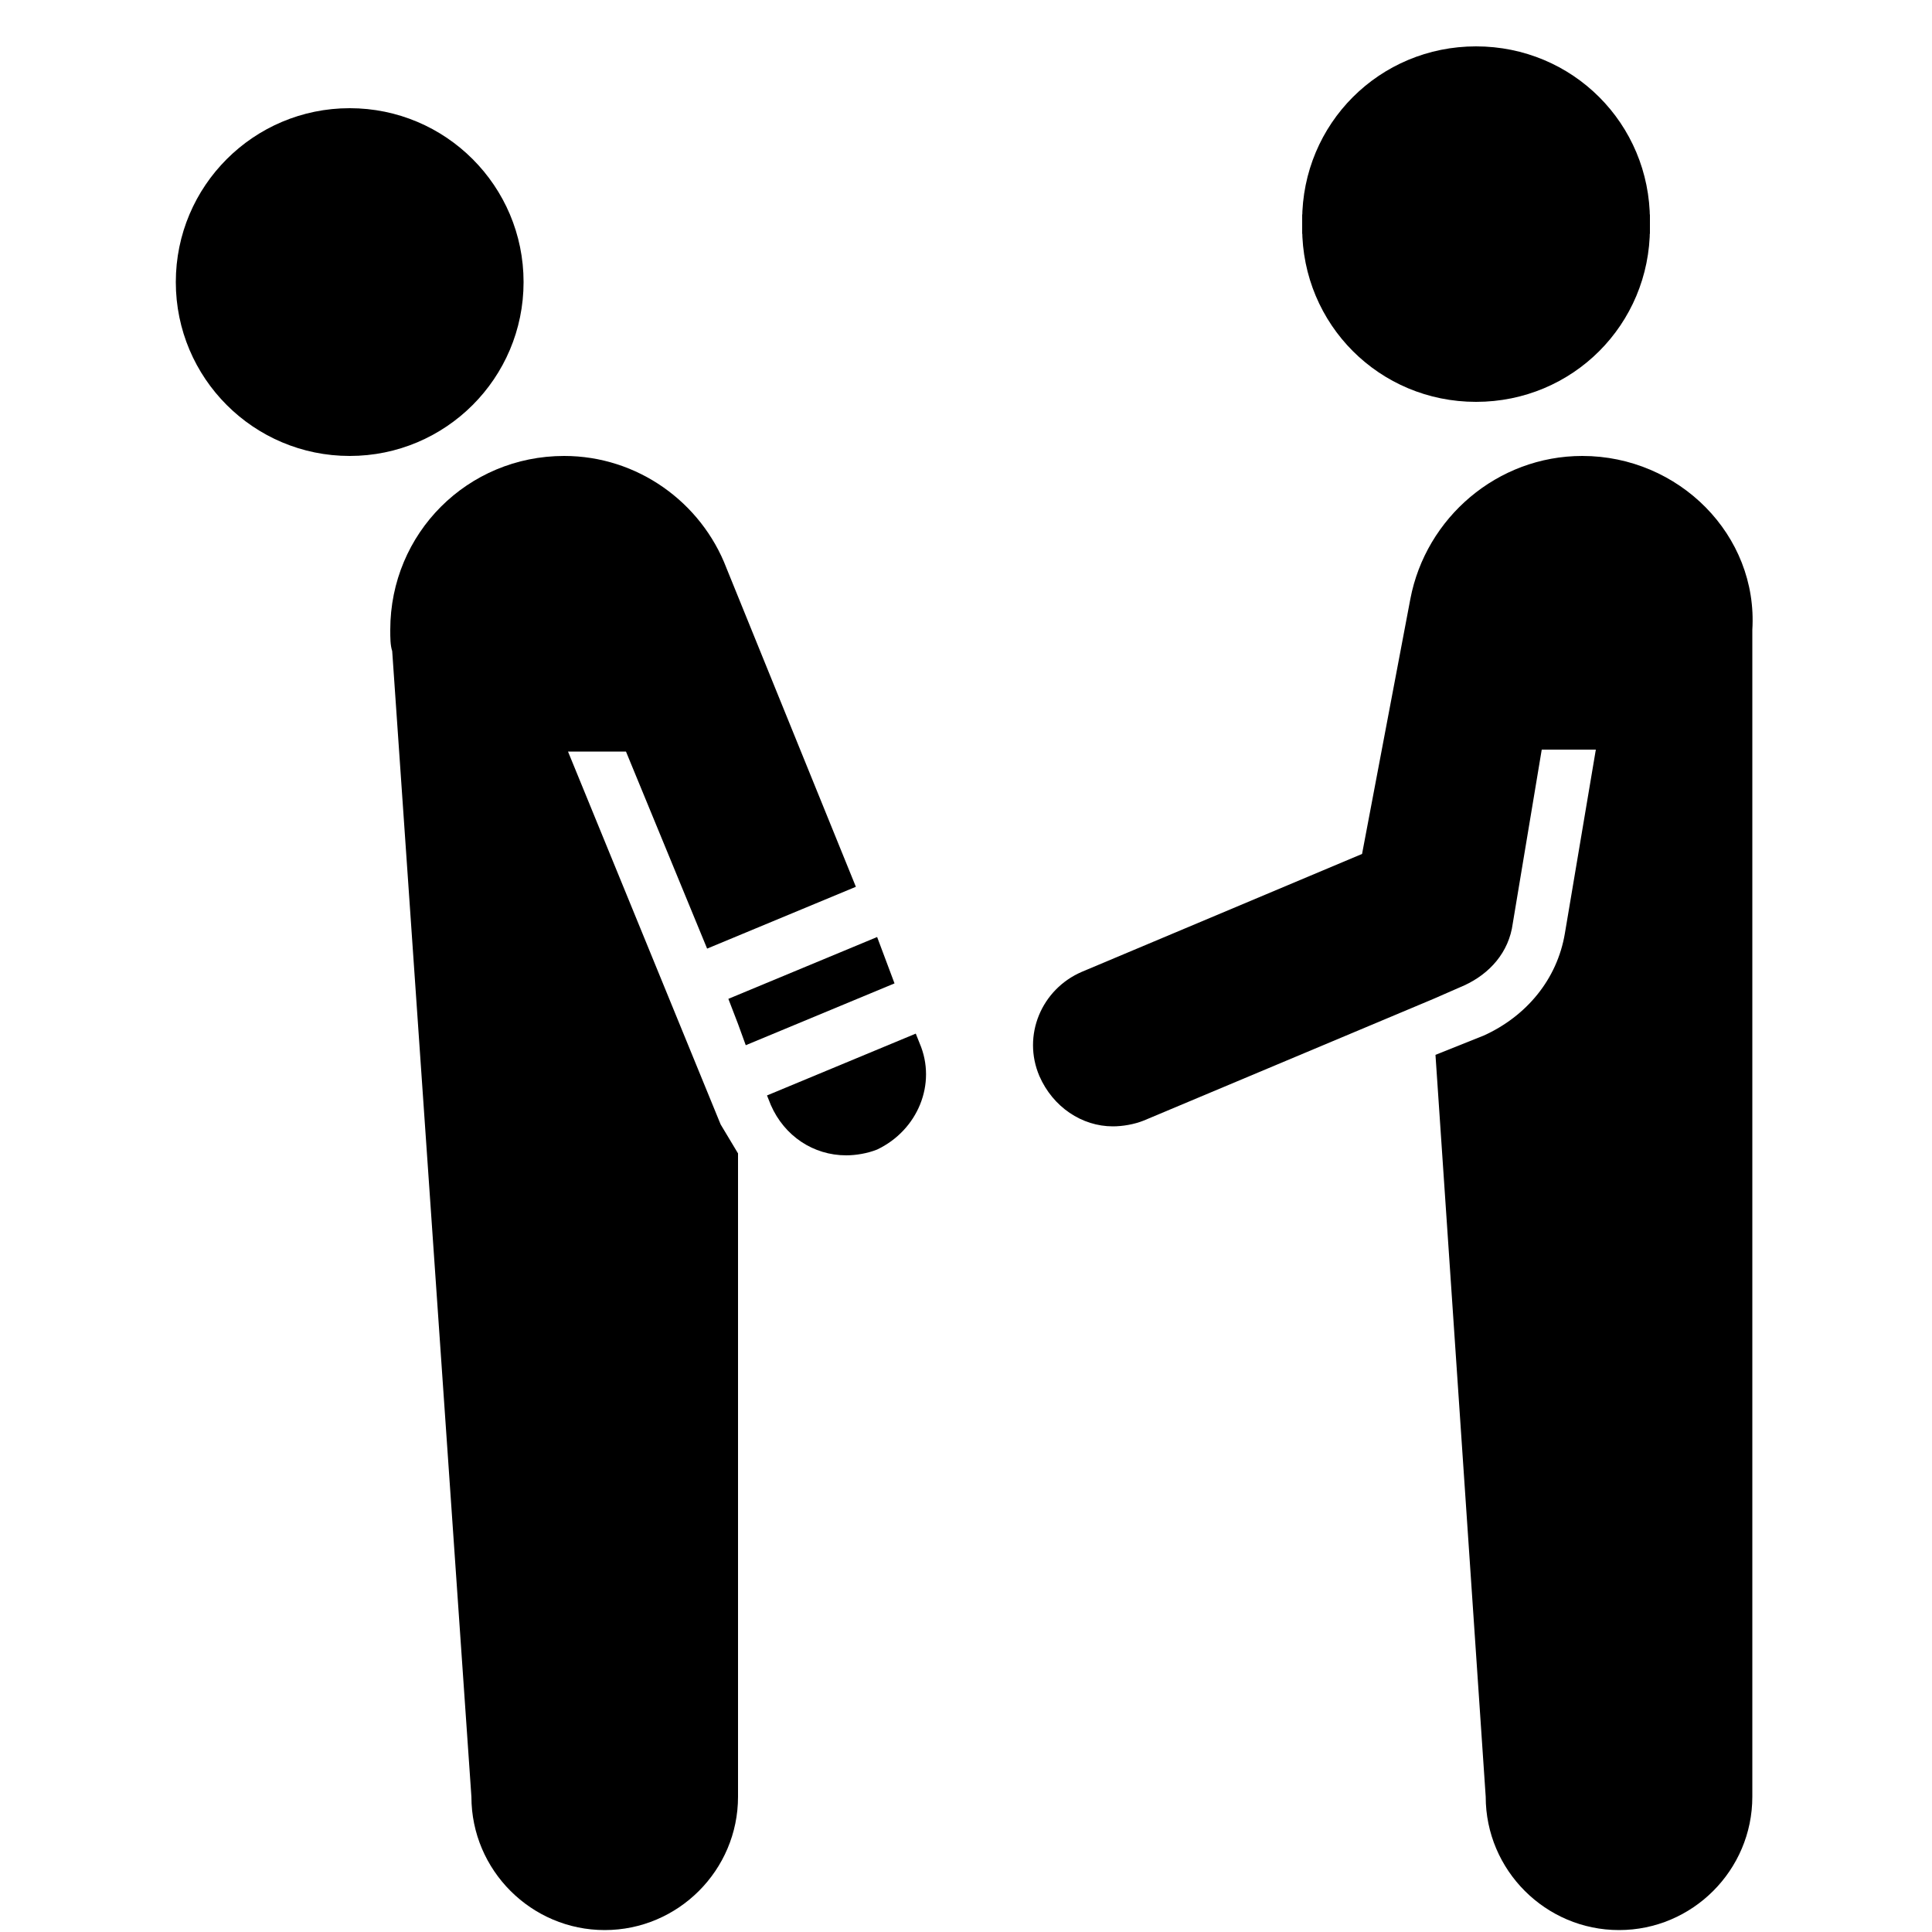 <?xml version="1.0" encoding="utf-8"?>
<!-- Generator: Adobe Illustrator 23.1.0, SVG Export Plug-In . SVG Version: 6.00 Build 0)  -->
<svg version="1.1" id="Слой_1" xmlns="http://www.w3.org/2000/svg" xmlns:xlink="http://www.w3.org/1999/xlink" x="0px" y="0px"
	 viewBox="0 0 100 100" style="enable-background:new 0 0 100 100;" xml:space="preserve">
<circle cx="18.1" cy="14.6" r="9"/>
<path d="M81.9,23.6c-4.4,0-8.1,3.2-8.9,7.4c0,0,0,0,0,0l-2.5,13.2L56,50.3c-2.1,0.9-3.1,3.3-2.2,5.4c0.7,1.6,2.2,2.6,3.8,2.6
	c0.5,0,1.1-0.1,1.6-0.3l15-6.3v0l1.6-0.7c1.3-0.6,2.3-1.7,2.5-3.2l1.5-9h2.8l-1.6,9.5c-0.4,2.4-2,4.3-4.2,5.3l-2.5,1l2.6,38.4
	c0,3.8,3.1,6.9,6.9,6.9c3.8,0,6.9-3.1,6.9-6.9V32.6C91,27.7,86.9,23.6,81.9,23.6z"/>
<g>
	<polygon points="45.4,48.5 37.7,51.7 38.2,53 38.6,54.1 46.3,50.9 	"/>
	<path d="M47.6,54l-0.2-0.5l-7.7,3.2l0.2,0.5c0.7,1.6,2.2,2.6,3.9,2.6c0.5,0,1.1-0.1,1.6-0.3C47.5,58.5,48.5,56.1,47.6,54z"/>
	<path d="M29.4,38.9h3l4.2,10.2l7.7-3.2l-6.7-16.5c0,0,0,0,0,0c-1.3-3.4-4.6-5.8-8.4-5.8c-5,0-9,4-9,9c0,0.4,0,0.8,0.1,1.1l4.1,59.3
		c0,3.8,3.1,6.9,6.9,6.9c3.8,0,6.9-3.1,6.9-6.9V59.7c-0.3-0.5-0.6-1-0.9-1.5L29.4,38.9z"/>
</g>
<path d="M67.4,11.1c0,0.2,0,0.5,0,0.7c0,5,4,9,9,9c5,0,9-4,9-9c0-0.2,0-0.5,0-0.7H67.4z"/>
<path d="M85.4,12.1c0-0.2,0-0.5,0-0.7c0-5-4-9-9-9c-5,0-9,4-9,9c0,0.2,0,0.5,0,0.7H85.4z"/>
</svg>
